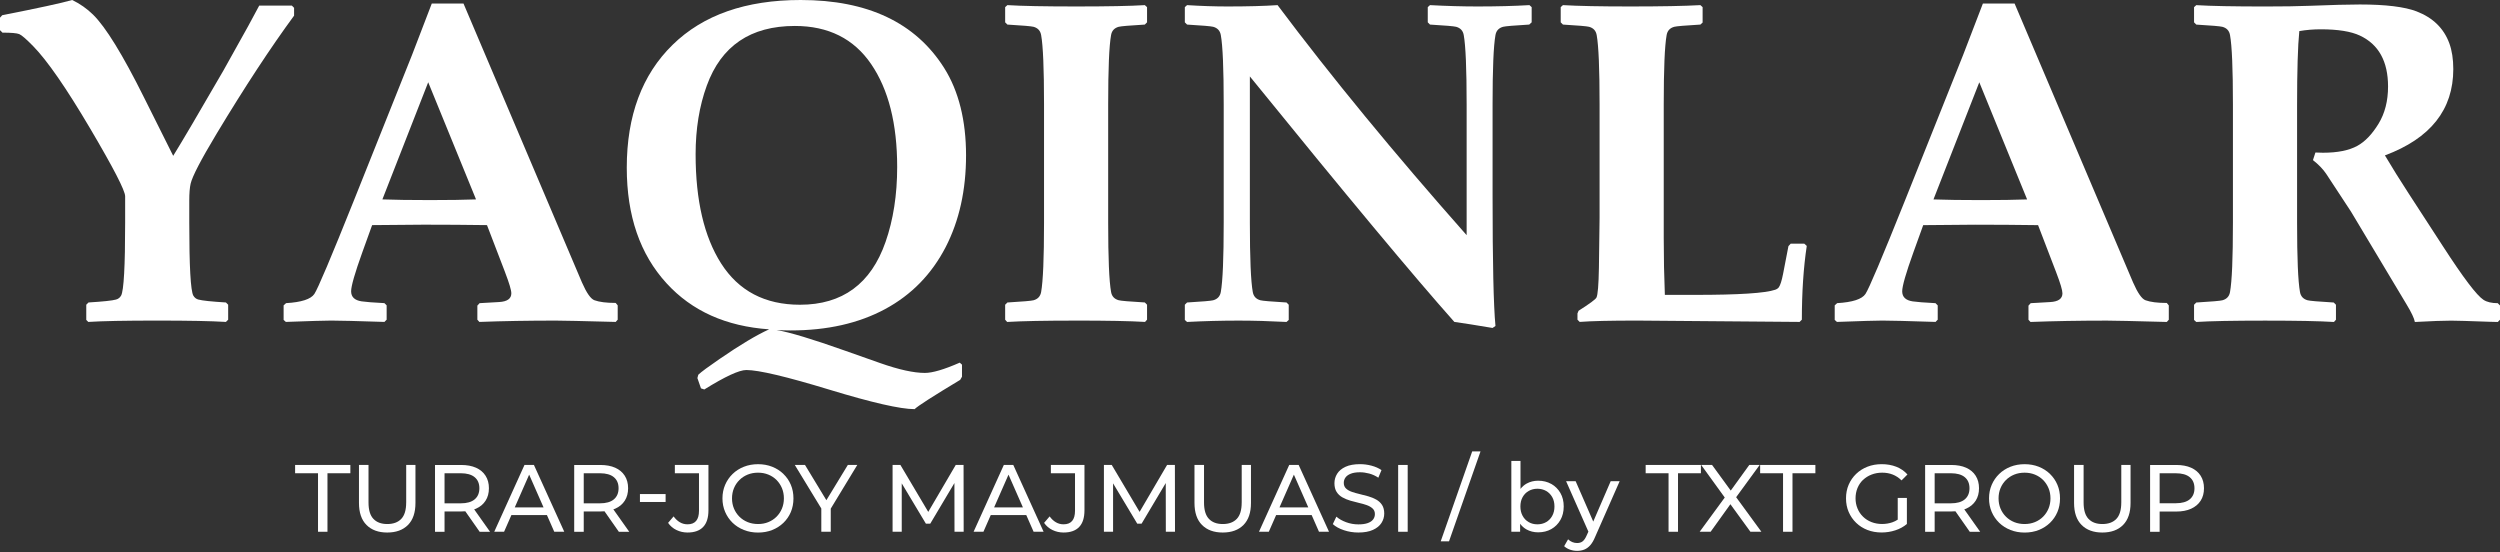 <svg width="240" height="53" viewBox="0 0 240 53" fill="none" xmlns="http://www.w3.org/2000/svg">
<rect x="0" y="0" width="240" height="53" fill="#333333" stroke="none"/>
<path d="M28.331 45.432H30.53V51.049H31.437V45.432H33.635V44.635H28.331V45.432Z" fill="white"/>
<path d="M38.993 48.245C38.993 48.96 38.837 49.483 38.522 49.812C38.208 50.141 37.761 50.307 37.181 50.307C36.601 50.307 36.162 50.143 35.848 49.812C35.533 49.483 35.377 48.96 35.377 48.245V44.635H34.461V48.281C34.461 49.209 34.702 49.915 35.185 50.398C35.667 50.881 36.33 51.123 37.173 51.123C38.016 51.123 38.686 50.882 39.165 50.398C39.644 49.916 39.884 49.211 39.884 48.281V44.635H38.995V48.245H38.993Z" fill="white"/>
<path d="M45.699 48.832C46.096 48.656 46.402 48.4 46.614 48.068C46.829 47.734 46.936 47.336 46.936 46.872C46.936 46.407 46.829 46.008 46.614 45.672C46.4 45.336 46.095 45.079 45.699 44.902C45.301 44.725 44.822 44.637 44.261 44.637H41.761V51.051H42.676V49.1H44.261C44.402 49.1 44.538 49.095 44.668 49.083L46.047 51.051H47.045L45.521 48.899C45.581 48.878 45.643 48.859 45.699 48.834V48.832ZM44.233 48.319H42.676V45.432H44.233C44.819 45.432 45.264 45.558 45.566 45.809C45.869 46.059 46.02 46.414 46.02 46.872C46.02 47.33 45.869 47.686 45.566 47.939C45.264 48.194 44.819 48.319 44.233 48.319Z" fill="white"/>
<path d="M50.351 44.635L47.447 51.049H48.391L49.095 49.446H52.505L53.209 51.049H54.17L51.257 44.635H50.351ZM49.416 48.712L50.799 45.566L52.182 48.712H49.416Z" fill="white"/>
<path d="M59.061 48.832C59.459 48.656 59.764 48.4 59.977 48.068C60.191 47.734 60.298 47.336 60.298 46.872C60.298 46.407 60.191 46.008 59.977 45.672C59.763 45.336 59.457 45.079 59.061 44.902C58.664 44.725 58.184 44.637 57.624 44.637H55.123V51.051H56.039V49.1H57.624C57.764 49.1 57.901 49.095 58.031 49.083L59.409 51.051H60.408L58.883 48.899C58.943 48.878 59.005 48.859 59.061 48.834V48.832ZM57.595 48.319H56.039V45.432H57.595C58.182 45.432 58.626 45.558 58.929 45.809C59.231 46.059 59.383 46.414 59.383 46.872C59.383 47.33 59.231 47.686 58.929 47.939C58.626 48.194 58.182 48.319 57.595 48.319Z" fill="white"/>
<path d="M63.898 47.43H61.434V48.19H63.898V47.43Z" fill="white"/>
<path d="M64.786 45.432H67.103V49.032C67.103 49.9 66.737 50.334 66.004 50.334C65.735 50.334 65.49 50.269 65.267 50.137C65.043 50.006 64.844 49.819 64.667 49.574L64.136 50.196C64.343 50.495 64.612 50.725 64.942 50.883C65.271 51.041 65.626 51.122 66.004 51.122C66.664 51.122 67.164 50.945 67.502 50.59C67.841 50.236 68.011 49.701 68.011 48.987V44.635H64.786V45.432Z" fill="white"/>
<path d="M75.205 45.492C74.897 45.196 74.535 44.967 74.124 44.805C73.712 44.643 73.263 44.562 72.774 44.562C72.285 44.562 71.825 44.645 71.409 44.81C70.992 44.975 70.633 45.205 70.328 45.503C70.023 45.798 69.785 46.145 69.614 46.542C69.442 46.94 69.356 47.373 69.356 47.843C69.356 48.313 69.442 48.747 69.614 49.145C69.785 49.543 70.023 49.89 70.328 50.186C70.633 50.481 70.995 50.712 71.414 50.878C71.832 51.043 72.285 51.126 72.774 51.126C73.263 51.126 73.712 51.045 74.124 50.883C74.537 50.721 74.897 50.492 75.205 50.196C75.513 49.9 75.751 49.553 75.92 49.157C76.087 48.759 76.171 48.323 76.171 47.846C76.171 47.369 76.087 46.933 75.92 46.536C75.751 46.139 75.514 45.793 75.205 45.497V45.492ZM75.067 48.822C74.941 49.121 74.767 49.383 74.545 49.606C74.321 49.829 74.059 50.001 73.758 50.124C73.457 50.247 73.127 50.307 72.773 50.307C72.418 50.307 72.081 50.246 71.779 50.124C71.477 50.002 71.213 49.829 70.987 49.606C70.761 49.383 70.585 49.121 70.461 48.822C70.335 48.524 70.273 48.196 70.273 47.842C70.273 47.489 70.336 47.16 70.461 46.862C70.585 46.563 70.762 46.302 70.987 46.078C71.213 45.855 71.477 45.683 71.779 45.56C72.082 45.438 72.412 45.377 72.773 45.377C73.133 45.377 73.455 45.438 73.758 45.56C74.06 45.682 74.323 45.855 74.545 46.078C74.767 46.302 74.942 46.563 75.067 46.862C75.191 47.16 75.254 47.489 75.254 47.842C75.254 48.196 75.191 48.524 75.067 48.822Z" fill="white"/>
<path d="M81.392 44.635L79.332 48.019L77.28 44.635H76.3L78.846 48.816V51.049H79.752V48.829L82.299 44.635H81.392Z" fill="white"/>
<path d="M91.751 44.635L89.112 49.141L86.439 44.635H85.688V51.049H86.567V46.401L88.884 50.27H89.306L91.624 46.372L91.632 51.049H92.512L92.502 44.635H91.751Z" fill="white"/>
<path d="M96.368 44.635L93.465 51.049H94.409L95.113 49.446H98.522L99.226 51.049H100.187L97.275 44.635H96.368ZM95.434 48.712L96.817 45.566L98.2 48.712H95.434Z" fill="white"/>
<path d="M100.884 45.432H103.201V49.032C103.201 49.9 102.836 50.334 102.102 50.334C101.833 50.334 101.588 50.269 101.365 50.137C101.141 50.006 100.942 49.819 100.765 49.574L100.233 50.196C100.441 50.495 100.71 50.725 101.039 50.883C101.369 51.041 101.723 51.122 102.102 51.122C102.762 51.122 103.26 50.945 103.6 50.59C103.939 50.236 104.109 49.701 104.109 48.987V44.635H100.884V45.432Z" fill="white"/>
<path d="M112.039 44.635L109.401 49.141L106.728 44.635H105.976V51.049H106.855V46.401L109.174 50.27H109.594L111.912 46.372L111.92 51.049H112.8L112.79 44.635H112.039Z" fill="white"/>
<path d="M119.202 48.245C119.202 48.96 119.046 49.483 118.731 49.812C118.417 50.141 117.97 50.307 117.39 50.307C116.81 50.307 116.371 50.143 116.057 49.812C115.742 49.481 115.586 48.96 115.586 48.245V44.635H114.67V48.281C114.67 49.209 114.911 49.915 115.394 50.398C115.876 50.881 116.539 51.123 117.382 51.123C118.225 51.123 118.895 50.882 119.374 50.398C119.853 49.916 120.093 49.211 120.093 48.281V44.635H119.204V48.245H119.202Z" fill="white"/>
<path d="M123.765 44.635L120.861 51.049H121.805L122.509 49.446H125.919L126.623 51.049H127.585L124.672 44.635H123.766H123.765ZM122.83 48.712L124.213 45.566L125.596 48.712H122.83Z" fill="white"/>
<path d="M132.121 47.96C131.892 47.831 131.639 47.728 131.361 47.648C131.082 47.569 130.806 47.497 130.532 47.432C130.258 47.368 130.006 47.297 129.777 47.217C129.548 47.138 129.362 47.031 129.219 46.897C129.076 46.763 129.003 46.582 129.003 46.356C129.003 46.167 129.057 45.995 129.164 45.843C129.271 45.69 129.44 45.568 129.673 45.476C129.904 45.383 130.201 45.338 130.561 45.338C130.848 45.338 131.145 45.38 131.45 45.461C131.755 45.543 132.046 45.677 132.32 45.86L132.623 45.128C132.354 44.944 132.037 44.804 131.67 44.706C131.303 44.608 130.934 44.559 130.561 44.559C129.999 44.559 129.537 44.643 129.173 44.81C128.809 44.978 128.541 45.201 128.367 45.479C128.193 45.757 128.106 46.061 128.106 46.391C128.106 46.72 128.176 47.012 128.317 47.229C128.457 47.446 128.642 47.619 128.871 47.747C129.1 47.876 129.353 47.981 129.631 48.063C129.91 48.145 130.185 48.217 130.46 48.279C130.734 48.34 130.987 48.411 131.216 48.494C131.445 48.577 131.631 48.686 131.774 48.82C131.917 48.954 131.99 49.132 131.99 49.351C131.99 49.54 131.935 49.71 131.825 49.86C131.715 50.01 131.544 50.128 131.312 50.212C131.081 50.298 130.778 50.341 130.406 50.341C129.997 50.341 129.603 50.271 129.224 50.131C128.845 49.99 128.533 49.813 128.29 49.599L127.951 50.314C128.208 50.553 128.559 50.747 129.005 50.897C129.45 51.047 129.918 51.122 130.406 51.122C130.968 51.122 131.433 51.037 131.802 50.87C132.172 50.703 132.445 50.479 132.622 50.202C132.798 49.923 132.887 49.623 132.887 49.299C132.887 48.975 132.817 48.688 132.676 48.474C132.536 48.26 132.351 48.09 132.122 47.961L132.121 47.96Z" fill="white"/>
<path d="M135.138 44.635H134.223V51.049H135.138V44.635Z" fill="white"/>
<path d="M138.309 51.967H139.106L142.129 43.336H141.331L138.309 51.967Z" fill="white"/>
<path d="M148.925 46.46C148.559 46.252 148.138 46.148 147.662 46.148C147.259 46.148 146.891 46.24 146.559 46.422C146.328 46.548 146.133 46.722 145.968 46.935V44.25H145.089V51.049H145.932V50.279C146.1 50.507 146.302 50.69 146.541 50.824C146.875 51.01 147.248 51.104 147.663 51.104C148.14 51.104 148.561 50.999 148.927 50.792C149.293 50.584 149.583 50.294 149.797 49.921C150.011 49.549 150.117 49.115 150.117 48.62C150.117 48.124 150.01 47.693 149.797 47.323C149.583 46.954 149.293 46.666 148.927 46.457L148.925 46.46ZM149.012 49.525C148.869 49.785 148.674 49.984 148.426 50.125C148.178 50.266 147.899 50.335 147.588 50.335C147.277 50.335 147.006 50.266 146.759 50.125C146.512 49.984 146.316 49.785 146.173 49.525C146.03 49.265 145.958 48.965 145.958 48.622C145.958 48.279 146.029 47.973 146.173 47.72C146.316 47.467 146.512 47.268 146.759 47.129C147.007 46.99 147.283 46.919 147.588 46.919C147.893 46.919 148.178 46.99 148.426 47.129C148.674 47.27 148.869 47.467 149.012 47.72C149.156 47.973 149.228 48.274 149.228 48.622C149.228 48.971 149.156 49.265 149.012 49.525Z" fill="white"/>
<path d="M152.953 50.074L151.26 46.193H150.344L152.486 51.037L152.33 51.38C152.209 51.661 152.077 51.857 151.937 51.966C151.796 52.076 151.62 52.131 151.405 52.131C151.241 52.131 151.085 52.1 150.938 52.039C150.791 51.977 150.657 51.889 150.535 51.774L150.159 52.434C150.318 52.581 150.507 52.692 150.727 52.769C150.946 52.845 151.173 52.882 151.404 52.882C151.654 52.882 151.883 52.841 152.091 52.759C152.298 52.676 152.49 52.538 152.664 52.343C152.838 52.147 152.994 51.878 153.135 51.537L155.488 46.195H154.627L152.95 50.076L152.953 50.074Z" fill="white"/>
<path d="M163.287 44.635H157.983V45.432H160.181V51.049H161.089V45.432H163.287V44.635Z" fill="white"/>
<path d="M168.929 44.635H167.931L166.152 47.096L164.358 44.635H163.314L165.576 47.762L163.168 51.049H164.221L166.118 48.404L168.04 51.049H169.094L166.67 47.732L168.929 44.635Z" fill="white"/>
<path d="M168.974 45.432H171.172V51.049H172.079V45.432H174.277V44.635H168.974V45.432Z" fill="white"/>
<path d="M178.853 46.072C179.081 45.853 179.353 45.681 179.668 45.56C179.982 45.438 180.322 45.376 180.689 45.376C181.056 45.376 181.384 45.435 181.692 45.554C182 45.673 182.286 45.861 182.548 46.118L183.116 45.55C182.823 45.221 182.465 44.973 182.044 44.808C181.622 44.644 181.158 44.56 180.652 44.56C180.146 44.56 179.693 44.641 179.278 44.803C178.863 44.965 178.502 45.194 178.193 45.49C177.885 45.786 177.645 46.133 177.474 46.529C177.302 46.927 177.217 47.363 177.217 47.839C177.217 48.314 177.302 48.752 177.474 49.15C177.645 49.547 177.883 49.893 178.189 50.189C178.494 50.485 178.854 50.714 179.269 50.876C179.684 51.038 180.139 51.118 180.634 51.118C181.085 51.118 181.524 51.05 181.949 50.912C182.373 50.774 182.744 50.572 183.061 50.303V47.801H182.182V49.885C182.017 49.993 181.844 50.081 181.664 50.142C181.349 50.249 181.021 50.303 180.678 50.303C180.312 50.303 179.973 50.241 179.661 50.119C179.349 49.998 179.08 49.825 178.851 49.601C178.622 49.379 178.444 49.115 178.32 48.812C178.194 48.51 178.132 48.184 178.132 47.836C178.132 47.488 178.195 47.153 178.32 46.85C178.444 46.548 178.622 46.287 178.851 46.067L178.853 46.072Z" fill="white"/>
<path d="M188.75 48.832C189.147 48.656 189.452 48.4 189.665 48.068C189.879 47.734 189.985 47.336 189.985 46.872C189.985 46.407 189.878 46.008 189.665 45.672C189.451 45.336 189.146 45.079 188.75 44.902C188.352 44.725 187.873 44.637 187.312 44.637H184.812V51.051H185.727V49.1H187.312C187.453 49.1 187.589 49.095 187.719 49.083L189.098 51.051H190.096L188.572 48.899C188.632 48.878 188.693 48.858 188.75 48.834V48.832ZM187.284 48.319H185.727V45.432H187.284C187.87 45.432 188.315 45.558 188.617 45.809C188.92 46.059 189.071 46.414 189.071 46.872C189.071 47.33 188.92 47.686 188.617 47.939C188.315 48.194 187.87 48.319 187.284 48.319Z" fill="white"/>
<path d="M196.796 45.492C196.486 45.196 196.126 44.967 195.715 44.805C195.303 44.643 194.853 44.562 194.365 44.562C193.876 44.562 193.416 44.645 192.999 44.81C192.584 44.975 192.224 45.205 191.919 45.503C191.614 45.798 191.376 46.145 191.204 46.542C191.033 46.94 190.947 47.373 190.947 47.843C190.947 48.313 191.033 48.747 191.204 49.145C191.376 49.543 191.614 49.89 191.919 50.186C192.224 50.481 192.586 50.712 193.005 50.878C193.422 51.043 193.876 51.126 194.365 51.126C194.853 51.126 195.303 51.045 195.715 50.883C196.128 50.721 196.488 50.492 196.796 50.196C197.103 49.9 197.342 49.553 197.51 49.157C197.678 48.759 197.762 48.323 197.762 47.846C197.762 47.369 197.678 46.933 197.51 46.536C197.342 46.139 197.103 45.793 196.796 45.497V45.492ZM196.658 48.822C196.533 49.121 196.359 49.383 196.136 49.606C195.912 49.829 195.65 50.001 195.347 50.124C195.045 50.246 194.717 50.307 194.362 50.307C194.007 50.307 193.67 50.246 193.367 50.124C193.065 50.002 192.801 49.829 192.575 49.606C192.349 49.383 192.173 49.121 192.049 48.822C191.923 48.524 191.862 48.196 191.862 47.842C191.862 47.489 191.924 47.16 192.049 46.862C192.173 46.563 192.35 46.302 192.575 46.078C192.8 45.855 193.065 45.683 193.367 45.56C193.67 45.437 194.001 45.377 194.362 45.377C194.723 45.377 195.045 45.438 195.347 45.56C195.65 45.682 195.912 45.855 196.136 46.078C196.358 46.302 196.533 46.563 196.658 46.862C196.784 47.16 196.845 47.489 196.845 47.842C196.845 48.196 196.782 48.524 196.658 48.822Z" fill="white"/>
<path d="M203.643 48.245C203.643 48.96 203.486 49.483 203.172 49.812C202.857 50.141 202.41 50.307 201.83 50.307C201.251 50.307 200.812 50.143 200.497 49.812C200.183 49.483 200.026 48.96 200.026 48.245V44.635H199.11V48.281C199.11 49.209 199.351 49.915 199.835 50.398C200.316 50.881 200.979 51.123 201.822 51.123C202.666 51.123 203.335 50.882 203.814 50.398C204.293 49.916 204.533 49.211 204.533 48.281V44.635H203.644V48.245H203.643Z" fill="white"/>
<path d="M210.347 44.902C209.95 44.725 209.471 44.637 208.91 44.637H206.409V51.051H207.325V49.108H208.91C209.472 49.108 209.951 49.018 210.347 48.838C210.744 48.657 211.05 48.401 211.263 48.068C211.477 47.734 211.583 47.336 211.583 46.872C211.583 46.407 211.476 46.008 211.263 45.672C211.049 45.336 210.744 45.079 210.347 44.902ZM210.215 47.935C209.912 48.185 209.468 48.311 208.882 48.311H207.325V45.434H208.882C209.468 45.434 209.912 45.559 210.215 45.81C210.517 46.06 210.669 46.415 210.669 46.873C210.669 47.331 210.517 47.686 210.215 47.936V47.935Z" fill="white"/>
<path d="M19.051 28.761C18.837 28.703 18.672 28.575 18.557 28.375C18.3 27.902 18.17 25.571 18.17 21.378V19.253C18.17 18.553 18.213 18.016 18.299 17.643C18.455 16.943 19.293 15.333 20.808 12.814C23.498 8.35 25.971 4.58 28.232 1.503V0.751L28.018 0.537H24.886C24.443 1.367 24.092 2.018 23.835 2.489L21.454 6.76C19.079 10.867 17.47 13.6 16.627 14.96L13.816 9.337C11.77 5.231 10.14 2.583 8.924 1.395C8.338 0.824 7.673 0.358 6.929 0C5.943 0.287 3.704 0.773 0.214 1.46L0 1.695V2.898L0.236 3.134C1.079 3.134 1.616 3.18 1.845 3.273C2.073 3.367 2.517 3.748 3.175 4.421C4.534 5.809 6.357 8.442 8.646 12.319C10.891 16.125 12.014 18.299 12.014 18.843V21.375C12.014 25.568 11.885 27.9 11.628 28.373C11.513 28.573 11.35 28.702 11.134 28.758C10.777 28.859 9.898 28.951 8.496 29.037L8.282 29.252V30.712L8.475 30.905C9.819 30.819 12.022 30.776 15.082 30.776C18.142 30.776 20.274 30.819 21.689 30.905L21.904 30.691V29.252L21.689 29.037C20.288 28.951 19.408 28.859 19.051 28.758V28.761Z" fill="white"/>
<path d="M48.487 26.14C48.887 27.185 49.088 27.857 49.088 28.159C49.088 28.674 48.695 28.953 47.908 28.996L46.042 29.103L45.827 29.338V30.691L46.02 30.905C48.28 30.82 50.725 30.777 53.357 30.777C54.014 30.777 55.931 30.82 59.106 30.905L59.299 30.691V29.317L59.106 29.081C58.219 29.081 57.54 28.996 57.068 28.824C56.71 28.696 56.31 28.122 55.865 27.107L44.497 0.342H41.45C40.605 2.531 39.976 4.169 39.563 5.256L33.963 19.272C31.775 24.738 30.512 27.722 30.177 28.222C29.84 28.722 28.936 29.016 27.463 29.101L27.227 29.316V30.711L27.442 30.904C29.759 30.818 31.21 30.775 31.797 30.775C32.555 30.775 34.258 30.818 36.904 30.904L37.118 30.69V29.316L36.904 29.101C35.817 29.044 35.088 28.988 34.716 28.93C34.044 28.829 33.708 28.508 33.708 27.964C33.708 27.464 34.065 26.22 34.78 24.23L35.724 21.611C37.926 21.583 39.586 21.569 40.7 21.569C42.761 21.569 44.777 21.583 46.751 21.611L48.489 26.14H48.487ZM41.279 19.208C39.405 19.208 37.882 19.186 36.709 19.143L41.108 7.897L45.699 19.143C44.569 19.186 43.095 19.208 41.279 19.208Z" fill="white"/>
<path d="M76.862 0C71.599 0 67.5 1.434 64.569 4.304C61.636 7.172 60.17 11.104 60.17 16.098C60.17 20.719 61.443 24.418 63.989 27.194C66.42 29.856 69.703 31.329 73.837 31.616C72.635 32.16 71.055 33.104 69.096 34.45C68.009 35.194 67.322 35.702 67.036 35.974L66.95 36.295L67.293 37.282L67.614 37.389C69.616 36.144 70.96 35.522 71.647 35.522C72.834 35.522 75.494 36.152 79.628 37.41C83.719 38.656 86.443 39.277 87.803 39.277C88.103 38.977 89.562 38.04 92.18 36.465L92.351 36.165V35.007L92.137 34.814C90.635 35.471 89.52 35.801 88.79 35.801C87.718 35.801 86.287 35.486 84.5 34.857L81.154 33.676C78.007 32.559 75.805 31.895 74.545 31.679C75.003 31.708 75.453 31.722 75.897 31.722C79.416 31.722 82.44 31.038 84.973 29.672C87.504 28.306 89.442 26.32 90.788 23.715C92.089 21.183 92.741 18.249 92.741 14.915C92.741 11.582 92.039 8.742 90.638 6.523C87.89 2.175 83.298 0 76.862 0ZM85.014 23.224C83.613 27.245 80.874 29.255 76.798 29.255C73.437 29.255 70.912 27.932 69.224 25.285C67.594 22.723 66.779 19.232 66.779 14.811C66.779 12.379 67.136 10.183 67.851 8.222C69.238 4.402 72.055 2.492 76.304 2.492C79.522 2.492 81.964 3.712 83.63 6.152C85.297 8.592 86.129 11.886 86.129 16.036C86.129 18.697 85.757 21.094 85.014 23.226V23.224Z" fill="white"/>
<path d="M103.294 30.776C106.283 30.776 108.493 30.819 109.924 30.904L110.117 30.69V29.252L109.903 29.036C108.443 28.951 107.607 28.88 107.393 28.822C106.978 28.707 106.734 28.443 106.663 28.028C106.477 26.998 106.385 24.78 106.385 21.374V10.022C106.385 6.616 106.477 4.398 106.663 3.367C106.734 2.952 106.978 2.688 107.393 2.573C107.607 2.516 108.443 2.445 109.903 2.359L110.117 2.145V0.685L109.903 0.492C108.529 0.578 106.334 0.621 103.317 0.621C100.299 0.621 98.081 0.578 96.709 0.492L96.495 0.685V2.145L96.709 2.359C98.168 2.445 99.005 2.517 99.219 2.573C99.634 2.688 99.876 2.952 99.949 3.367C100.135 4.397 100.227 6.616 100.227 10.022V21.376C100.227 24.782 100.133 26.999 99.949 28.03C99.876 28.446 99.634 28.709 99.219 28.825C99.005 28.882 98.168 28.953 96.709 29.039L96.495 29.255V30.693L96.688 30.907C98.118 30.821 100.321 30.778 103.295 30.778L103.294 30.776Z" fill="white"/>
<path d="M147.04 2.145V0.685L146.826 0.492C145.352 0.578 143.694 0.621 141.849 0.621C140.405 0.621 138.882 0.578 137.279 0.492L137.065 0.685V2.145L137.279 2.359C138.738 2.445 139.575 2.517 139.789 2.573C140.204 2.688 140.447 2.952 140.519 3.367C140.705 4.397 140.797 6.616 140.797 10.022V22.577C133.846 14.722 127.795 7.361 122.647 0.492C121.374 0.578 119.772 0.621 117.842 0.621C116.611 0.621 115.317 0.578 113.958 0.492L113.744 0.685V2.145L113.958 2.359C115.417 2.445 116.254 2.517 116.468 2.573C116.883 2.688 117.125 2.952 117.198 3.367C117.384 4.397 117.476 6.616 117.476 10.022V21.376C117.476 24.782 117.382 26.999 117.198 28.03C117.125 28.446 116.883 28.709 116.468 28.825C116.254 28.882 115.417 28.953 113.958 29.039L113.744 29.254V30.714L113.958 30.907C115.617 30.821 117.269 30.778 118.914 30.778C120.33 30.778 121.86 30.821 123.505 30.907L123.719 30.714V29.254L123.505 29.039C122.046 28.953 121.21 28.882 120.995 28.825C120.58 28.709 120.337 28.446 120.266 28.03C120.08 27.001 119.987 24.783 119.987 21.376V7.338C129.241 18.742 135.784 26.598 139.618 30.904C140.448 31.018 141.67 31.212 143.287 31.484L143.565 31.291C143.379 29.346 143.287 25.161 143.287 18.735V10.022C143.287 6.616 143.379 4.398 143.565 3.367C143.636 2.952 143.88 2.688 144.295 2.573C144.509 2.516 145.346 2.445 146.805 2.359L147.04 2.145Z" fill="white"/>
<path d="M172.978 30.69C172.978 28.057 173.134 25.696 173.449 23.607L173.213 23.393H171.904L171.69 23.629L171.176 26.29C171.048 26.947 170.911 27.377 170.768 27.578C170.696 27.678 170.582 27.757 170.425 27.814C169.481 28.143 166.921 28.308 162.744 28.308H159.826C159.754 26.548 159.719 24.731 159.719 22.856V10.022C159.719 6.616 159.811 4.398 159.997 3.367C160.068 2.952 160.312 2.688 160.727 2.573C160.941 2.516 161.778 2.445 163.237 2.359L163.451 2.166V0.685L163.237 0.492C161.707 0.578 159.469 0.621 156.521 0.621C153.574 0.621 151.515 0.578 150.042 0.492L149.828 0.685V2.145L150.042 2.359C151.501 2.445 152.338 2.517 152.552 2.573C152.967 2.688 153.209 2.952 153.282 3.367C153.468 4.397 153.56 6.616 153.56 10.022V20.904L153.496 25.711C153.466 27.357 153.389 28.308 153.26 28.566C153.175 28.738 152.603 29.159 151.544 29.832L151.437 30.089V30.69L151.651 30.904C152.724 30.819 154.561 30.776 157.165 30.776L172.762 30.904L172.977 30.69H172.978Z" fill="white"/>
<path d="M185.807 30.907L186.021 30.692V29.318L185.807 29.104C184.72 29.047 183.991 28.99 183.619 28.933C182.947 28.832 182.611 28.511 182.611 27.967C182.611 27.466 182.968 26.222 183.684 24.232L184.628 21.614C186.83 21.586 188.49 21.571 189.605 21.571C191.665 21.571 193.681 21.586 195.655 21.614L197.393 26.143C197.793 27.188 197.994 27.86 197.994 28.161C197.994 28.677 197.6 28.955 196.813 28.998L194.947 29.105L194.733 29.341V30.694L194.926 30.908C197.185 30.822 199.631 30.779 202.263 30.779C202.92 30.779 204.837 30.822 208.012 30.908L208.205 30.694V29.32L208.012 29.084C207.124 29.084 206.446 28.998 205.973 28.827C205.616 28.698 205.216 28.125 204.773 27.11L193.402 0.342H190.356C189.512 2.531 188.882 4.169 188.468 5.256L182.869 19.272C180.68 24.738 179.418 27.722 179.082 28.222C178.746 28.722 177.841 29.016 176.367 29.101L176.132 29.316V30.711L176.346 30.904C178.663 30.818 180.114 30.775 180.702 30.775C181.459 30.775 183.162 30.818 185.809 30.904L185.807 30.907ZM190.012 7.899L194.603 19.145C193.473 19.188 192 19.209 190.183 19.209C188.367 19.209 186.786 19.188 185.613 19.145L190.012 7.899Z" fill="white"/>
<path d="M239.786 29.105C239.2 29.105 238.742 28.998 238.413 28.782C237.769 28.367 236.475 26.657 234.53 23.653L231.226 18.567C230.425 17.337 229.666 16.12 228.952 14.918C233.328 13.287 235.516 10.525 235.516 6.633C235.516 5.674 235.388 4.844 235.129 4.143C234.601 2.713 233.556 1.697 231.997 1.095C230.839 0.652 229.023 0.43 226.548 0.43C225.475 0.43 223.858 0.473 221.699 0.558C220.612 0.601 219.196 0.623 217.45 0.623C214.447 0.623 212.245 0.58 210.843 0.494L210.629 0.687V2.146L210.843 2.361C212.302 2.446 213.139 2.519 213.353 2.575C213.768 2.69 214.01 2.954 214.082 3.369C214.269 4.399 214.361 6.618 214.361 10.023V21.378C214.361 24.784 214.267 27.001 214.082 28.032C214.01 28.447 213.768 28.711 213.353 28.826C213.139 28.884 212.302 28.955 210.843 29.041L210.629 29.256V30.716L210.843 30.909C212.174 30.823 214.376 30.78 217.45 30.78C220.525 30.78 222.628 30.823 224.059 30.909L224.252 30.695V29.256L224.038 29.041C222.579 28.955 221.742 28.884 221.528 28.826C221.113 28.711 220.869 28.447 220.798 28.032C220.612 27.002 220.52 24.785 220.52 21.378V10.153C220.52 6.776 220.591 4.387 220.734 2.985C221.391 2.871 222.078 2.813 222.794 2.813C224.439 2.813 225.691 3.014 226.549 3.415C228.351 4.26 229.253 5.891 229.253 8.308C229.253 9.695 228.945 10.891 228.331 11.893C227.715 12.895 227.043 13.596 226.313 13.997C225.511 14.44 224.411 14.662 223.01 14.662C222.852 14.662 222.609 14.655 222.28 14.641L222.044 15.371C222.588 15.799 223.01 16.237 223.309 16.68L225.691 20.308L231.012 29.193C231.498 29.995 231.769 30.567 231.827 30.91C233.415 30.824 234.574 30.782 235.302 30.782C235.788 30.782 237.011 30.818 238.971 30.889C239.414 30.903 239.686 30.91 239.786 30.91L240 30.696V29.322L239.786 29.108V29.105Z" fill="white"/>
</svg>
